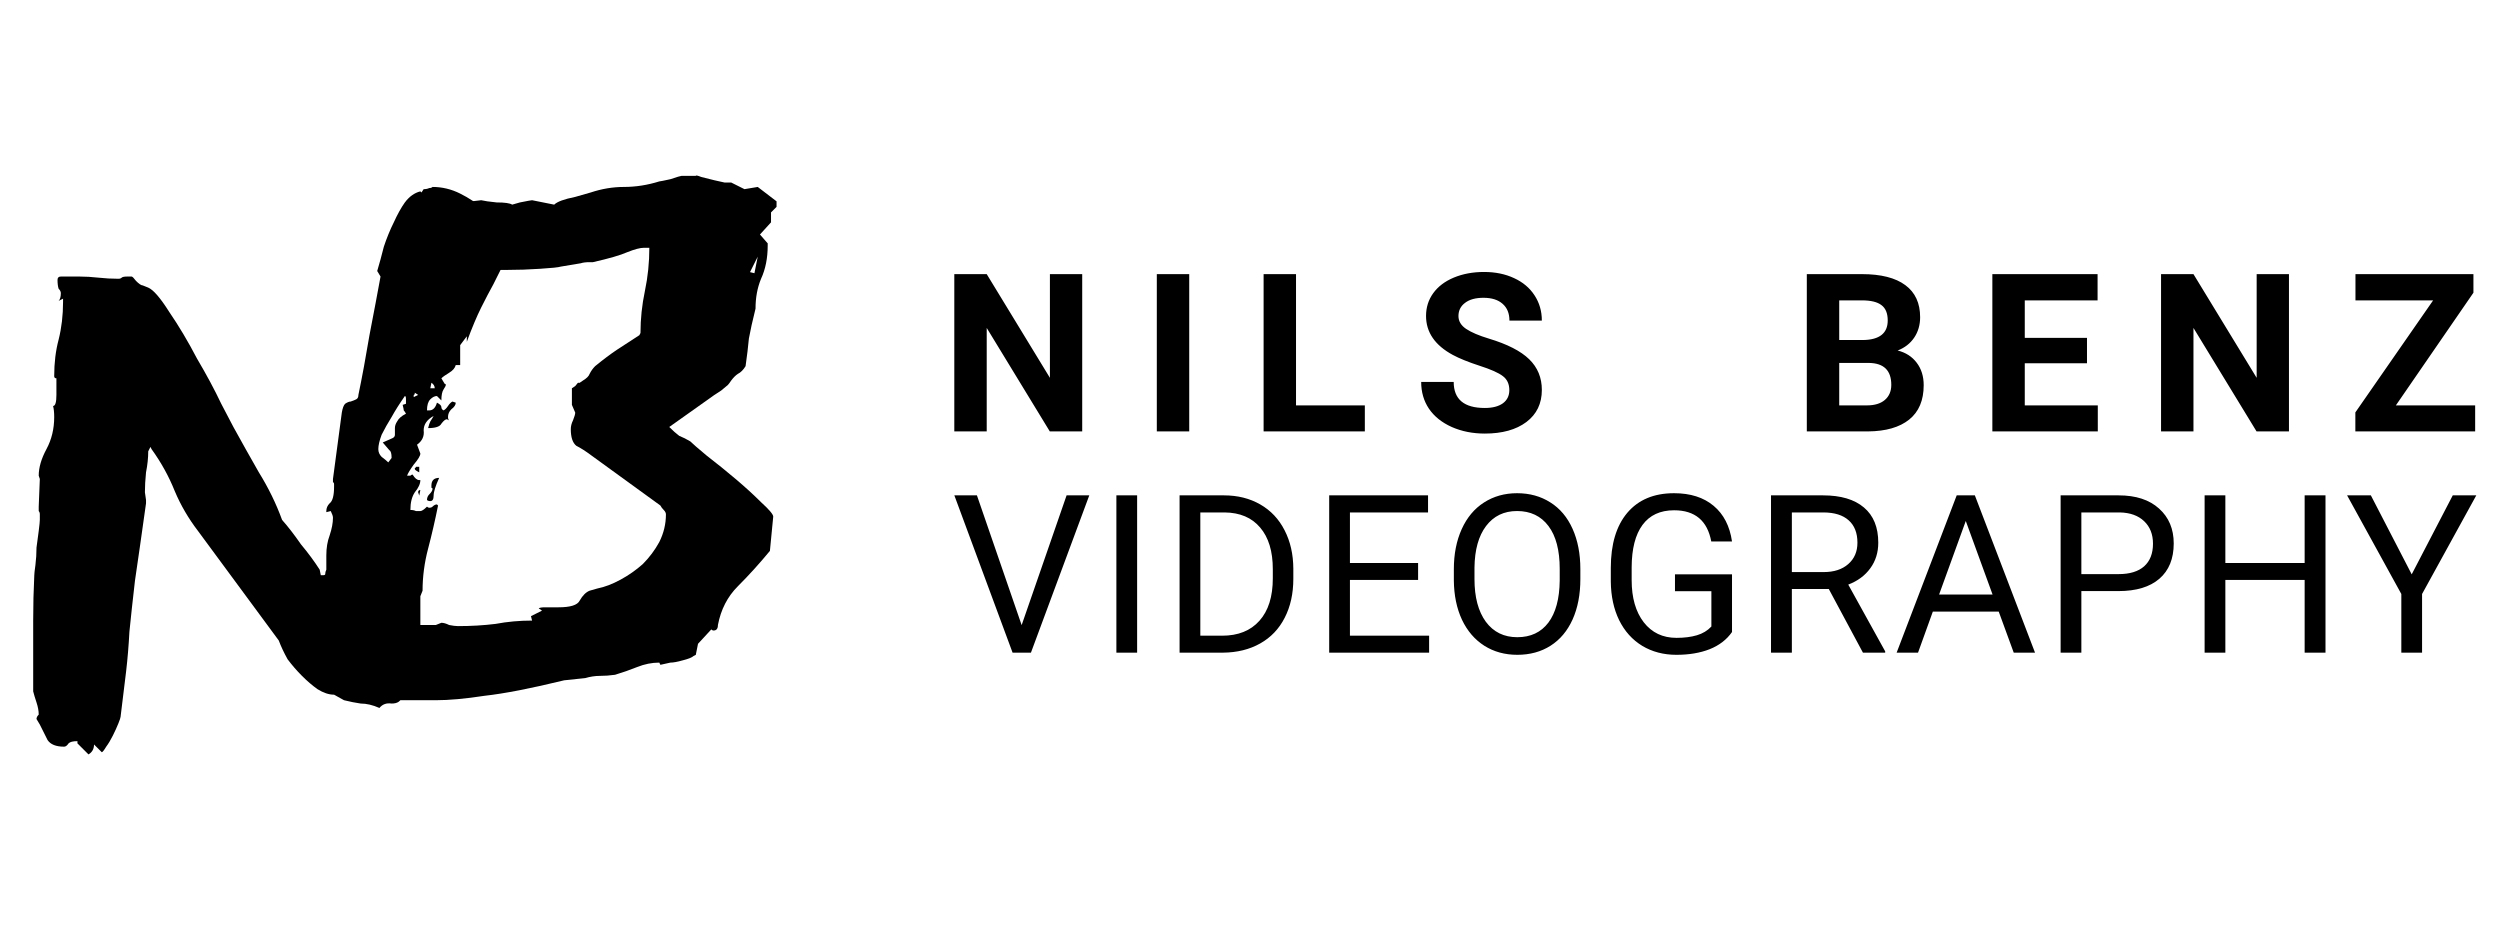<svg width="226" height="84" viewBox="0 0 226 84" fill="none" xmlns="http://www.w3.org/2000/svg">
<path d="M39.6 45.7C39.333 47.033 39.033 48.333 38.7 49.6C38.367 50.867 38.2 52.133 38.2 53.4L38 53.9V58.1C38 58.633 38.1 59.1 38.3 59.5C38.567 59.9 38.7 60.367 38.7 60.9C38.7 61.367 38.633 61.567 38.5 61.5C38.433 61.433 38.333 61.533 38.2 61.8L37.8 62.6C37.667 62.733 37.333 62.8 36.8 62.8L36.5 62.6L36.3 63C36.233 63.4 35.933 63.6 35.4 63.6C34.933 63.533 34.567 63.667 34.3 64C33.7 63.733 33.133 63.6 32.6 63.6C32.133 63.533 31.633 63.433 31.1 63.3L30.2 62.8C29.733 62.8 29.233 62.633 28.7 62.3C28.233 61.967 27.767 61.567 27.3 61.1C26.833 60.633 26.4 60.133 26 59.6C25.667 59 25.4 58.433 25.2 57.9L17.9 48C17.033 46.867 16.333 45.667 15.8 44.4C15.267 43.067 14.567 41.8 13.7 40.6L13.6 40.4L13.4 40.8C13.4 41.4 13.333 42.033 13.2 42.7C13.133 43.367 13.1 43.967 13.1 44.5L13.2 45.2V45.5C12.8 48.367 12.467 50.7 12.2 52.5C12 54.233 11.833 55.767 11.7 57.1C11.633 58.367 11.533 59.567 11.4 60.7C11.267 61.833 11.1 63.2 10.9 64.8C10.9 64.867 10.833 65.067 10.7 65.4C10.567 65.733 10.4 66.1 10.2 66.5C10 66.9 9.8 67.233 9.6 67.5C9.4 67.833 9.267 68 9.2 68L8.5 67.3C8.5 67.7 8.333 68 8 68.2L7 67.2V67C6.6 67 6.333 67.067 6.2 67.2C6.067 67.4 5.933 67.5 5.8 67.5C5.067 67.5 4.567 67.3 4.3 66.9C4.1 66.5 3.867 66.033 3.6 65.5L3.3 65C3.3 64.867 3.367 64.733 3.5 64.6C3.5 64.267 3.433 63.9 3.3 63.5C3.167 63.1 3.067 62.767 3 62.5V60.1C3 58.767 3 57.433 3 56.1C3 54.7 3.033 53.333 3.1 52C3.1 51.867 3.133 51.567 3.2 51.1C3.267 50.567 3.3 50.033 3.3 49.5C3.367 48.967 3.433 48.467 3.5 48C3.567 47.467 3.6 47.133 3.6 47V46.5C3.6 46.367 3.567 46.267 3.5 46.2C3.5 46.133 3.5 46 3.5 45.8L3.6 43.3L3.5 43C3.5 42.267 3.733 41.467 4.2 40.6C4.667 39.733 4.9 38.767 4.9 37.7C4.9 37.3 4.867 36.967 4.8 36.7C5 36.7 5.1 36.367 5.1 35.7V34.7V34.2C4.967 34.2 4.9 34.133 4.9 34C4.9 32.8 5.033 31.7 5.3 30.7C5.567 29.633 5.7 28.5 5.7 27.3V27L5.3 27.2C5.433 27.067 5.5 26.833 5.5 26.5C5.5 26.367 5.433 26.233 5.3 26.1C5.233 25.9 5.2 25.633 5.2 25.3C5.2 25.1 5.3 25 5.5 25H7.2C7.733 25 8.3 25.033 8.9 25.1C9.5 25.167 10.1 25.2 10.7 25.2C10.833 25.2 10.933 25.167 11 25.1C11.067 25.033 11.233 25 11.5 25H11.9C11.967 25 12.1 25.133 12.3 25.4C12.567 25.667 12.767 25.8 12.9 25.8L13.4 26C13.867 26.2 14.5 26.933 15.3 28.2C16.167 29.467 17 30.867 17.8 32.4C18.667 33.867 19.4 35.233 20 36.5C20.667 37.767 21.033 38.467 21.1 38.6C21.833 39.933 22.6 41.3 23.4 42.7C24.267 44.1 24.967 45.533 25.5 47C26.033 47.6 26.6 48.333 27.2 49.2C27.867 50 28.433 50.767 28.9 51.5L29 52H29.2C29.333 52 29.4 51.967 29.4 51.9C29.4 51.767 29.433 51.633 29.5 51.5V50.2C29.5 49.533 29.6 48.933 29.8 48.4C30 47.8 30.1 47.267 30.1 46.8C30.1 46.667 30.033 46.467 29.9 46.2L29.5 46.3V46.2C29.5 45.933 29.6 45.7 29.8 45.5C30.067 45.3 30.2 44.8 30.2 44V43.8C30.2 43.667 30.167 43.6 30.1 43.6C30.1 43.533 30.1 43.433 30.1 43.3L30.9 37.3C30.967 36.9 31.067 36.633 31.2 36.5C31.4 36.367 31.567 36.3 31.7 36.3C31.9 36.233 32.067 36.167 32.2 36.1C32.333 36.033 32.4 35.9 32.4 35.7C32.733 34.1 33.067 32.3 33.4 30.3C33.8 28.233 34.133 26.467 34.4 25L34.1 24.5C34.3 23.833 34.5 23.1 34.7 22.3C34.967 21.5 35.267 20.767 35.6 20.1C35.933 19.367 36.267 18.767 36.6 18.3C37 17.767 37.467 17.433 38 17.3L38.1 17.4L38.3 17.1C38.5 17.1 38.667 17.067 38.8 17C38.933 17 39.033 16.967 39.1 16.9C39.967 16.9 40.8 17.1 41.6 17.5C42.4 17.9 43.1 18.367 43.7 18.9C44.367 19.367 44.867 19.833 45.2 20.3C45.6 20.767 45.8 21.1 45.8 21.3L45.9 21.5C45.9 21.567 46.033 21.733 46.3 22V22.1C46.033 22.767 45.767 23.367 45.5 23.9C45.233 24.433 44.933 25.033 44.6 25.7C44.267 26.3 43.9 27 43.5 27.8C43.1 28.6 42.667 29.633 42.2 30.9V30.4L41.6 31.2V33H41.2C41.133 33.267 40.933 33.5 40.6 33.7C40.267 33.9 40.033 34.067 39.9 34.2L40.2 34.7C40.267 34.7 40.3 34.733 40.3 34.8C40.3 34.867 40.233 35 40.1 35.2C39.967 35.4 39.9 35.733 39.9 36.2L39.5 35.8C39.3 35.8 39.1 35.9 38.9 36.1C38.7 36.3 38.6 36.633 38.6 37.1H38.8C39.133 37.1 39.367 36.867 39.5 36.4C39.767 36.533 39.9 36.667 39.9 36.8C39.9 36.933 39.967 37.033 40.1 37.1C40.233 37.033 40.367 36.9 40.5 36.7C40.633 36.5 40.767 36.367 40.9 36.3L41.2 36.4C41.2 36.6 41.067 36.8 40.8 37C40.6 37.2 40.5 37.433 40.5 37.7C40.5 37.833 40.533 37.933 40.6 38C40.467 37.933 40.4 37.9 40.4 37.9C40.267 37.9 40.1 38.033 39.9 38.3C39.767 38.567 39.367 38.7 38.7 38.7C38.767 38.433 38.833 38.233 38.9 38.1C39.033 37.9 39.133 37.733 39.2 37.6C38.6 37.933 38.3 38.367 38.3 38.9C38.367 39.433 38.167 39.867 37.7 40.2L38 41C38 41.2 37.8 41.533 37.4 42C37.067 42.467 36.867 42.8 36.8 43H37C37.067 43 37.1 43 37.1 43C37.167 42.933 37.233 42.9 37.3 42.9C37.5 43.233 37.7 43.4 37.9 43.4H38C38 43.733 37.833 44.1 37.5 44.5C37.233 44.9 37.1 45.433 37.1 46.1C37.3 46.1 37.467 46.133 37.6 46.2C37.733 46.2 37.867 46.2 38 46.2C38.133 46.2 38.333 46.067 38.6 45.8C38.667 45.867 38.733 45.9 38.8 45.9C38.933 45.9 39.033 45.867 39.1 45.8C39.233 45.667 39.367 45.6 39.5 45.6L39.6 45.7ZM36.7 36.5V36.1C36.7 35.9 36.667 35.8 36.6 35.8C36.133 36.467 35.733 37.1 35.4 37.7C35.067 38.233 34.767 38.767 34.5 39.3C34.3 39.833 34.2 40.267 34.2 40.6C34.2 40.867 34.3 41.1 34.5 41.3C34.767 41.5 34.967 41.667 35.1 41.8L35.4 41.4C35.4 41 35.333 40.767 35.2 40.7C35.133 40.633 34.933 40.4 34.6 40L35.5 39.6C35.633 39.533 35.7 39.433 35.7 39.3C35.7 39.1 35.7 38.9 35.7 38.7C35.7 38.5 35.767 38.3 35.9 38.1C36.033 37.833 36.3 37.6 36.7 37.4C36.633 37.267 36.567 37.167 36.5 37.1C36.5 37.033 36.467 36.867 36.4 36.6L36.7 36.5ZM38.6 45.2C38.6 45 38.667 44.833 38.8 44.7C39 44.5 39.1 44.333 39.1 44.2C39.1 44.133 39.067 44.1 39 44.1C39 44.033 39 43.967 39 43.9C39 43.433 39.233 43.2 39.7 43.2C39.367 43.933 39.2 44.467 39.2 44.8C39.2 45.133 39.1 45.3 38.9 45.3C38.767 45.3 38.667 45.267 38.6 45.2ZM39.3 35.1C39.3 34.9 39.2 34.733 39 34.6L38.9 35.1H39.3ZM37.9 42.7C37.633 42.567 37.5 42.467 37.5 42.4C37.5 42.333 37.5 42.3 37.5 42.3C37.567 42.3 37.6 42.267 37.6 42.2H37.9V42.7ZM37.5 35.5C37.5 35.633 37.467 35.7 37.4 35.7C37.4 35.7 37.4 35.767 37.4 35.9L37.8 35.7L37.5 35.5ZM37.8 44.5C37.8 44.367 37.867 44.3 38 44.3L37.9 44.8L37.8 44.5Z" fill="black"/>
<path d="M68.3 27.9C68.033 28.967 67.833 29.867 67.7 30.6C67.633 31.333 67.533 32.167 67.4 33.1C67.2 33.433 66.967 33.667 66.7 33.8C66.5 33.933 66.3 34.133 66.1 34.4C65.967 34.6 65.867 34.733 65.8 34.8C65.733 34.867 65.533 35.033 65.2 35.3C64.867 35.5 64.333 35.867 63.6 36.4C62.933 36.867 61.9 37.6 60.5 38.6C60.833 38.933 61.133 39.2 61.4 39.4C61.733 39.533 62.067 39.7 62.4 39.9C62.6 40.1 63.1 40.533 63.9 41.2C64.767 41.867 65.633 42.567 66.5 43.3C67.367 44.033 68.133 44.733 68.8 45.4C69.533 46.067 69.9 46.5 69.9 46.7L69.6 49.8C68.667 50.933 67.7 52 66.7 53C65.767 53.933 65.167 55.1 64.9 56.5C64.9 56.833 64.767 57 64.5 57C64.433 57 64.367 56.967 64.3 56.9L63.1 58.2L62.9 59.2L62.7 59.3C62.567 59.433 62.233 59.567 61.7 59.7C61.233 59.833 60.867 59.9 60.6 59.9L59.7 60.1L59.6 59.9C58.933 59.9 58.267 60.033 57.6 60.3C56.933 60.567 56.267 60.8 55.6 61C55.133 61.067 54.667 61.1 54.2 61.1C53.8 61.1 53.367 61.167 52.9 61.3L51 61.5C48 62.233 45.6 62.7 43.8 62.9C42.067 63.167 40.6 63.3 39.4 63.3H37.2H36C34.867 62.5 34.067 61.7 33.6 60.9C33.2 60.1 33 59.033 33 57.7L33.7 56.8H34.3L34.7 56.5H39.4L39.9 56.3C40.1 56.3 40.333 56.367 40.6 56.5C40.933 56.567 41.2 56.6 41.4 56.6C42.6 56.6 43.733 56.533 44.8 56.4C45.867 56.2 46.967 56.1 48.1 56.1L48 55.7L49 55.2L48.7 55C48.767 54.933 48.967 54.9 49.3 54.9H50.5C51.567 54.9 52.2 54.7 52.4 54.3C52.667 53.833 52.967 53.533 53.3 53.4L54 53.2C54.667 53.067 55.367 52.8 56.1 52.4C56.833 52 57.5 51.533 58.1 51C58.7 50.4 59.2 49.733 59.6 49C60 48.2 60.2 47.367 60.2 46.5C60.2 46.367 60.133 46.233 60 46.1C59.867 45.967 59.767 45.833 59.7 45.7L53.5 41.2C52.967 40.8 52.5 40.5 52.1 40.3C51.767 40.033 51.6 39.533 51.6 38.8C51.6 38.533 51.667 38.267 51.8 38C51.933 37.667 52 37.433 52 37.3L51.7 36.6V35.1L52 34.9C52.2 34.633 52.3 34.533 52.3 34.6C52.3 34.667 52.433 34.6 52.7 34.4C53.033 34.2 53.233 34 53.3 33.8C53.433 33.533 53.6 33.3 53.8 33.1C54.533 32.5 55.2 32 55.8 31.6C56.4 31.2 57.067 30.767 57.8 30.3L57.9 30.1C57.9 28.833 58.033 27.567 58.3 26.3C58.567 25.033 58.7 23.733 58.7 22.4H58.2C57.867 22.4 57.367 22.533 56.7 22.8C56.1 23.067 55.067 23.367 53.6 23.7H53.3C52.967 23.7 52.7 23.733 52.5 23.8L50.7 24.1C50.5 24.167 49.867 24.233 48.8 24.3C47.8 24.367 46.833 24.4 45.9 24.4C45.367 24.4 44.9 24.4 44.5 24.4C44.167 24.333 43.967 24.267 43.9 24.2L43.4 24.1L42.9 22.5L42.3 21.8L41.5 20.1L41.8 18.3L43.5 18.1C43.767 18.167 44.233 18.233 44.9 18.3C45.633 18.3 46.1 18.367 46.3 18.5L47 18.3C47.667 18.167 48.033 18.1 48.1 18.1L50.1 18.5C50.367 18.233 51 18 52 17.8L53.4 17.4C54.4 17.067 55.4 16.9 56.4 16.9C57.467 16.9 58.533 16.733 59.6 16.4C59.667 16.4 60 16.333 60.6 16.2C61.2 16 61.533 15.9 61.6 15.9H62.5C62.833 15.9 62.967 15.9 62.9 15.9C62.9 15.833 63.067 15.867 63.4 16L64.6 16.3C64.933 16.367 65.233 16.433 65.5 16.5C65.767 16.5 65.967 16.5 66.1 16.5L67.3 17.1L68.5 16.9L70.2 18.2V18.7L69.7 19.2V20.1L68.7 21.2L69.4 22V22.2C69.4 23.333 69.2 24.333 68.8 25.2C68.467 26 68.3 26.9 68.3 27.9ZM67.8 24.6L68.2 24.7L68.5 23.2L67.8 24.6Z" fill="black"/>
<path d="M92.357 56.51L96.42 44.781H98.471L93.197 59H91.537L86.273 44.781H88.314L92.357 56.51ZM102.796 59H100.921V44.781H102.796V59ZM106.634 59V44.781H110.648C111.885 44.781 112.978 45.055 113.929 45.602C114.879 46.148 115.612 46.926 116.126 47.935C116.647 48.945 116.911 50.103 116.917 51.412V52.32C116.917 53.661 116.657 54.837 116.136 55.846C115.622 56.855 114.883 57.63 113.919 58.17C112.962 58.71 111.846 58.987 110.57 59H106.634ZM108.509 46.324V57.467H110.482C111.927 57.467 113.05 57.018 113.851 56.119C114.658 55.221 115.062 53.941 115.062 52.281V51.451C115.062 49.837 114.681 48.583 113.919 47.691C113.164 46.793 112.09 46.337 110.696 46.324H108.509ZM128.196 52.428H122.034V57.467H129.192V59H120.159V44.781H129.095V46.324H122.034V50.895H128.196V52.428ZM142.864 52.35C142.864 53.743 142.629 54.96 142.161 56.002C141.692 57.037 141.028 57.828 140.168 58.375C139.309 58.922 138.306 59.195 137.161 59.195C136.041 59.195 135.048 58.922 134.182 58.375C133.316 57.822 132.642 57.037 132.161 56.022C131.685 54.999 131.441 53.818 131.428 52.477V51.451C131.428 50.084 131.666 48.876 132.141 47.828C132.616 46.78 133.287 45.979 134.153 45.426C135.025 44.866 136.021 44.586 137.141 44.586C138.28 44.586 139.283 44.863 140.149 45.416C141.021 45.963 141.692 46.76 142.161 47.809C142.629 48.85 142.864 50.065 142.864 51.451V52.35ZM140.998 51.432C140.998 49.745 140.66 48.453 139.983 47.555C139.306 46.65 138.358 46.197 137.141 46.197C135.956 46.197 135.022 46.65 134.338 47.555C133.661 48.453 133.313 49.703 133.293 51.305V52.35C133.293 53.984 133.635 55.27 134.319 56.207C135.009 57.138 135.956 57.603 137.161 57.603C138.371 57.603 139.309 57.164 139.973 56.285C140.637 55.4 140.979 54.133 140.998 52.486V51.432ZM156.574 57.135C156.092 57.825 155.419 58.342 154.553 58.688C153.693 59.026 152.691 59.195 151.545 59.195C150.386 59.195 149.357 58.925 148.459 58.385C147.561 57.838 146.864 57.063 146.369 56.06C145.881 55.058 145.63 53.896 145.617 52.574V51.334C145.617 49.192 146.115 47.532 147.111 46.353C148.114 45.175 149.52 44.586 151.33 44.586C152.814 44.586 154.009 44.967 154.914 45.728C155.819 46.484 156.372 47.558 156.574 48.951H154.699C154.348 47.07 153.228 46.129 151.34 46.129C150.083 46.129 149.13 46.572 148.479 47.457C147.834 48.336 147.508 49.612 147.502 51.285V52.447C147.502 54.042 147.867 55.312 148.596 56.256C149.325 57.193 150.311 57.662 151.555 57.662C152.258 57.662 152.873 57.584 153.4 57.428C153.928 57.272 154.364 57.008 154.709 56.637V53.443H151.418V51.92H156.574V57.135ZM165.324 53.248H161.984V59H160.099V44.781H164.806C166.408 44.781 167.638 45.146 168.498 45.875C169.364 46.604 169.796 47.665 169.796 49.059C169.796 49.944 169.556 50.715 169.074 51.373C168.599 52.031 167.935 52.522 167.082 52.848L170.421 58.883V59H168.41L165.324 53.248ZM161.984 51.715H164.865C165.796 51.715 166.535 51.474 167.082 50.992C167.635 50.51 167.912 49.866 167.912 49.059C167.912 48.18 167.648 47.506 167.121 47.037C166.6 46.568 165.845 46.331 164.855 46.324H161.984V51.715ZM180.685 55.289H174.728L173.39 59H171.456L176.886 44.781H178.527L183.966 59H182.042L180.685 55.289ZM175.294 53.746H180.128L177.706 47.096L175.294 53.746ZM188.155 53.434V59H186.28V44.781H191.524C193.08 44.781 194.298 45.178 195.177 45.973C196.062 46.767 196.505 47.818 196.505 49.127C196.505 50.507 196.072 51.572 195.206 52.32C194.346 53.062 193.113 53.434 191.505 53.434H188.155ZM188.155 51.9H191.524C192.527 51.9 193.295 51.666 193.829 51.197C194.363 50.722 194.63 50.038 194.63 49.147C194.63 48.3 194.363 47.623 193.829 47.115C193.295 46.607 192.563 46.344 191.632 46.324H188.155V51.9ZM210.225 59H208.34V52.428H201.172V59H199.297V44.781H201.172V50.895H208.34V44.781H210.225V59ZM218.018 51.92L221.729 44.781H223.857L218.955 53.697V59H217.08V53.697L212.178 44.781H214.326L218.018 51.92Z" fill="black"/>
<path d="M97.832 39H94.902L89.199 29.645V39H86.269V24.781H89.199L94.912 34.156V24.781H97.832V39ZM107.506 39H104.576V24.781H107.506V39ZM117.16 36.647H123.381V39H114.23V24.781H117.16V36.647ZM136.443 35.27C136.443 34.716 136.248 34.293 135.857 34C135.467 33.7 134.764 33.388 133.748 33.062C132.732 32.73 131.928 32.405 131.336 32.086C129.721 31.213 128.914 30.038 128.914 28.561C128.914 27.792 129.129 27.109 129.559 26.51C129.995 25.904 130.617 25.432 131.424 25.094C132.238 24.755 133.149 24.586 134.158 24.586C135.174 24.586 136.079 24.771 136.873 25.143C137.667 25.507 138.283 26.025 138.719 26.695C139.161 27.366 139.383 28.128 139.383 28.98H136.453C136.453 28.329 136.248 27.825 135.838 27.467C135.428 27.102 134.852 26.92 134.109 26.92C133.393 26.92 132.837 27.073 132.439 27.379C132.042 27.678 131.844 28.076 131.844 28.57C131.844 29.033 132.075 29.42 132.537 29.732C133.006 30.045 133.693 30.338 134.598 30.611C136.264 31.113 137.479 31.734 138.24 32.477C139.002 33.219 139.383 34.143 139.383 35.25C139.383 36.48 138.917 37.447 137.986 38.15C137.055 38.847 135.802 39.195 134.227 39.195C133.133 39.195 132.137 38.997 131.238 38.6C130.34 38.196 129.653 37.646 129.178 36.949C128.709 36.253 128.475 35.445 128.475 34.527H131.414C131.414 36.096 132.352 36.881 134.227 36.881C134.923 36.881 135.467 36.741 135.857 36.461C136.248 36.175 136.443 35.777 136.443 35.27ZM163.336 39V24.781H168.316C170.042 24.781 171.35 25.113 172.242 25.777C173.134 26.435 173.58 27.402 173.58 28.678C173.58 29.374 173.401 29.99 173.043 30.523C172.685 31.051 172.187 31.438 171.549 31.686C172.278 31.868 172.851 32.236 173.268 32.789C173.691 33.342 173.902 34.02 173.902 34.82C173.902 36.188 173.466 37.223 172.594 37.926C171.721 38.629 170.478 38.987 168.863 39H163.336ZM166.266 32.809V36.647H168.775C169.465 36.647 170.003 36.484 170.387 36.158C170.777 35.826 170.973 35.37 170.973 34.791C170.973 33.489 170.299 32.828 168.951 32.809H166.266ZM166.266 30.738H168.434C169.911 30.712 170.65 30.123 170.65 28.971C170.65 28.326 170.462 27.864 170.084 27.584C169.713 27.297 169.124 27.154 168.316 27.154H166.266V30.738ZM188.664 32.838H183.039V36.647H189.641V39H180.109V24.781H189.621V27.154H183.039V30.543H188.664V32.838ZM206.922 39H203.992L198.289 29.645V39H195.359V24.781H198.289L204.002 34.156V24.781H206.922V39ZM216.586 36.647H223.754V39H212.924V37.281L219.955 27.154H212.934V24.781H223.598V26.461L216.586 36.647Z" fill="black"/>
</svg>
